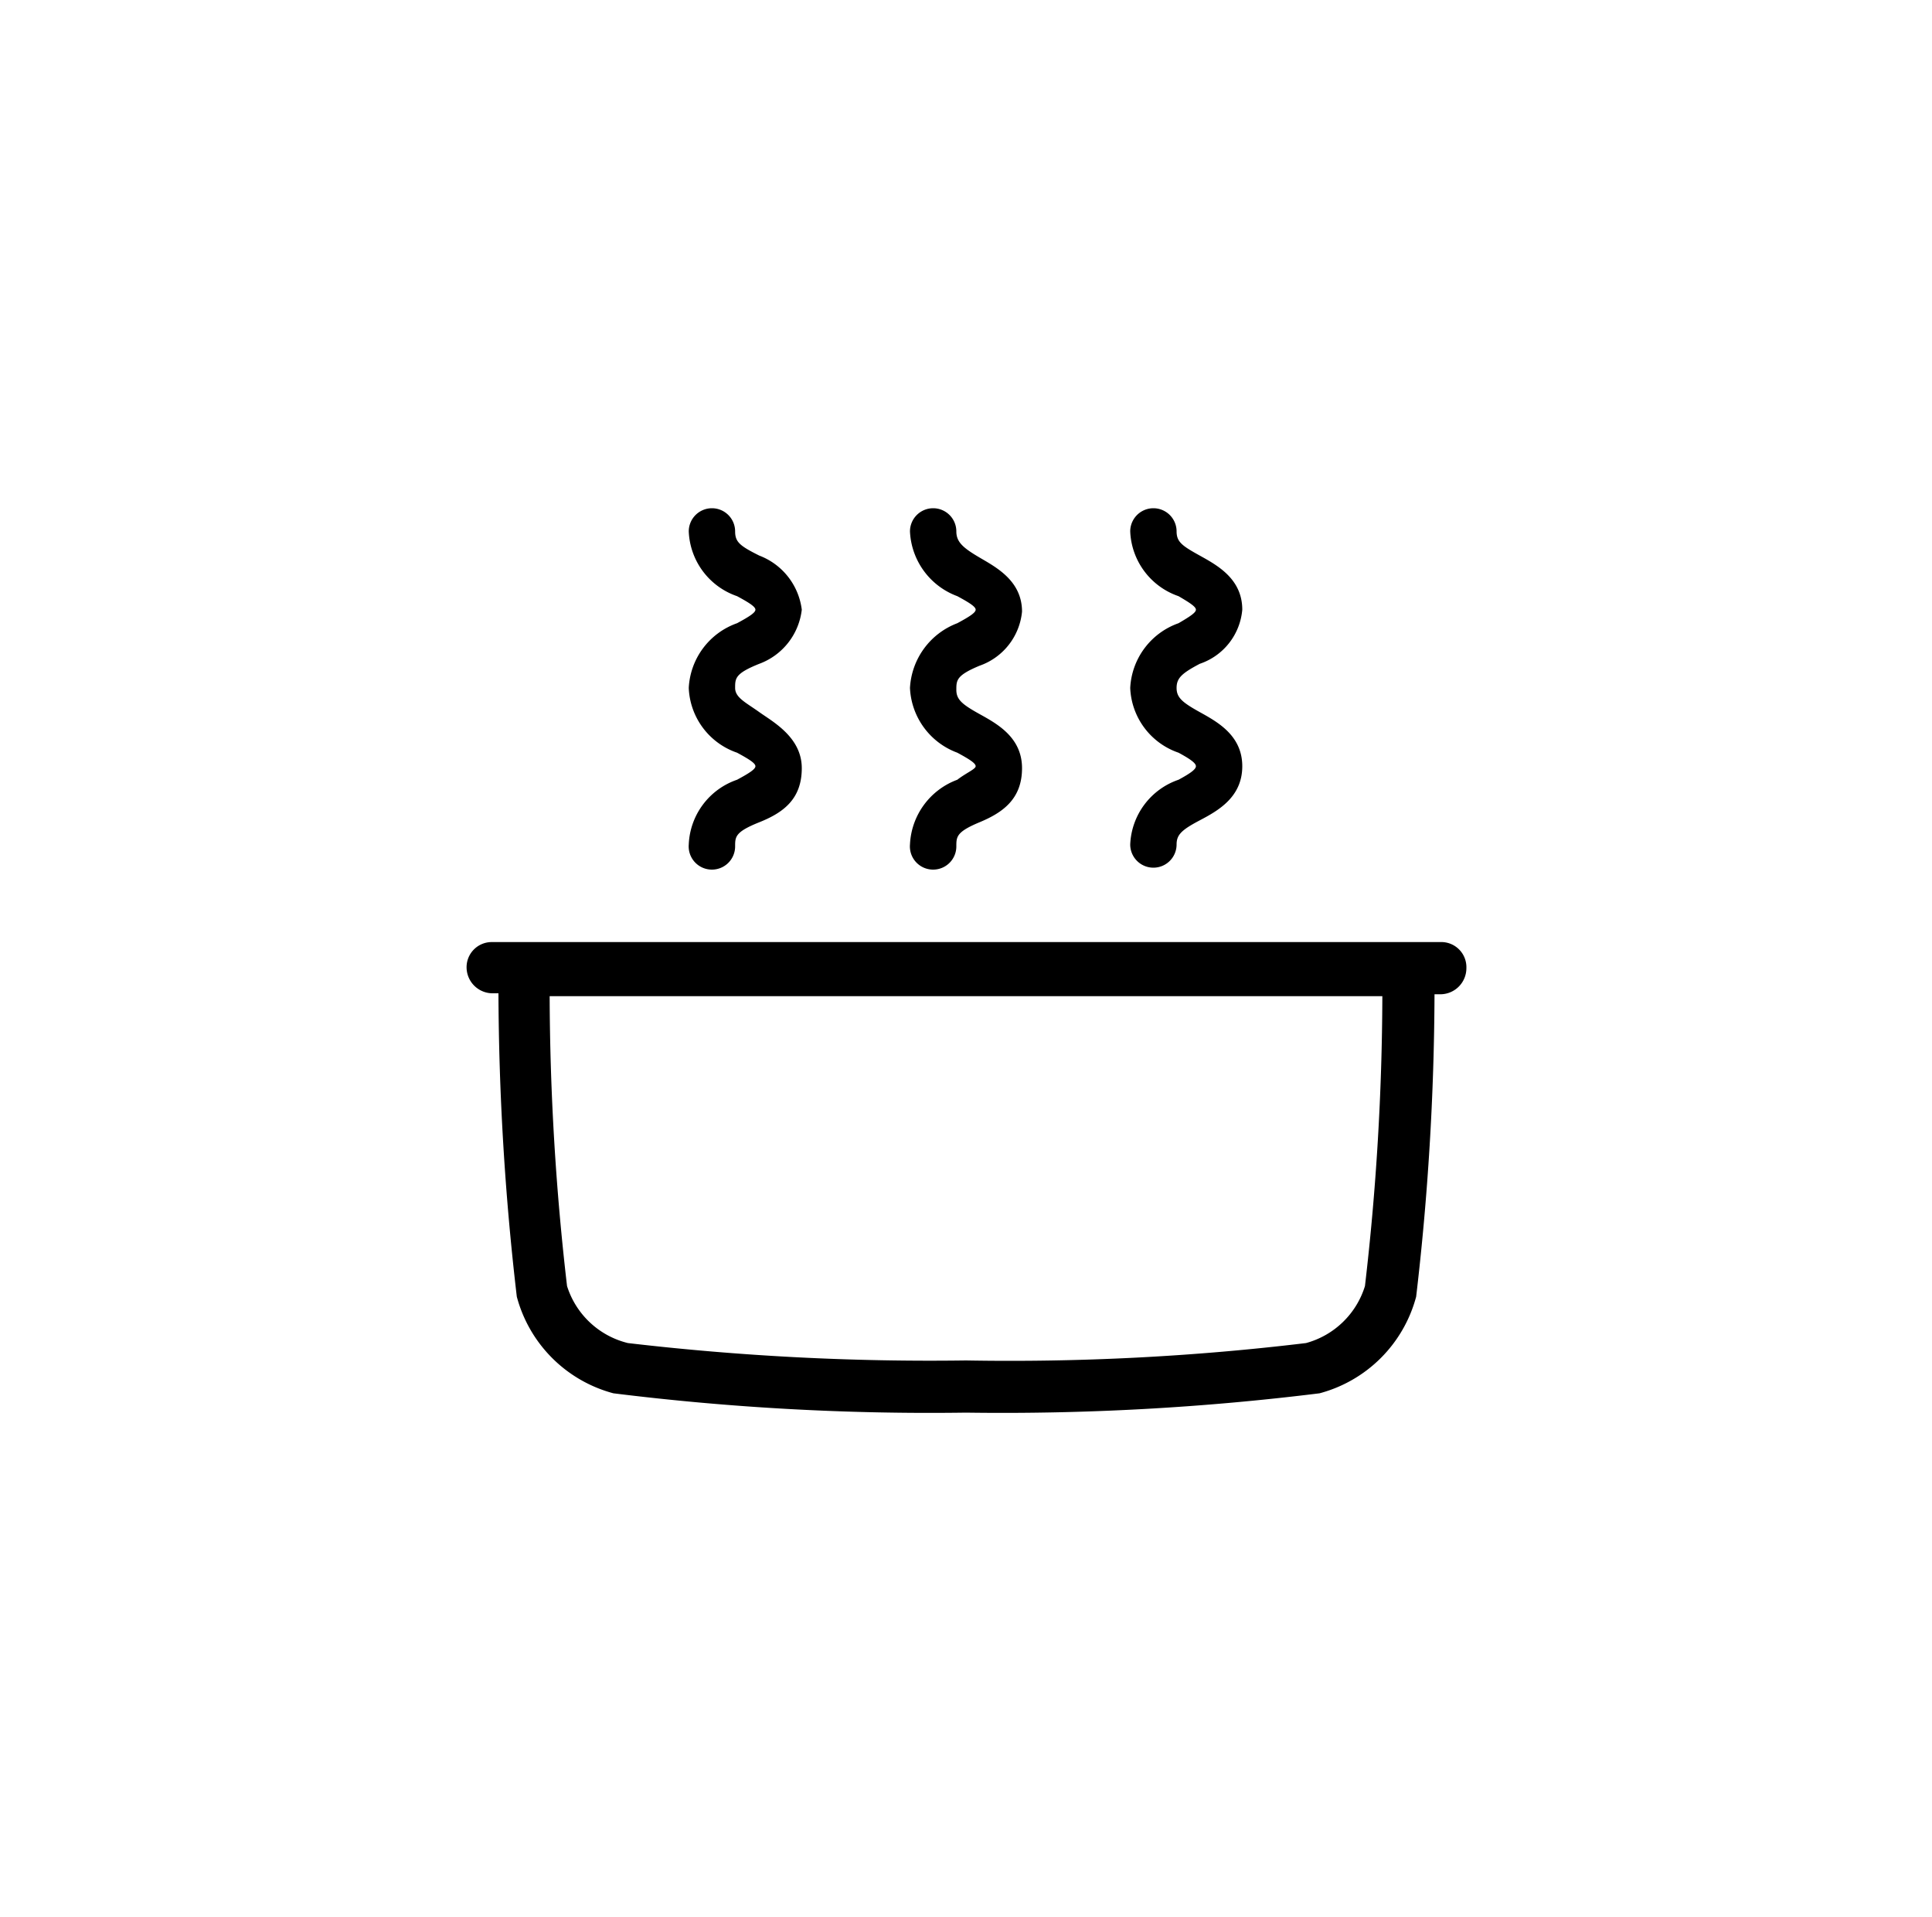 <?xml version="1.0" ?><svg data-name="Capa 1" id="Capa_1" viewBox="0 0 20 19.84" xmlns="http://www.w3.org/2000/svg"><path d="M14.91,9.75H5.09a.26.26,0,0,0-.26.26.27.27,0,0,0,.26.27h.07a27.74,27.74,0,0,0,.19,3.14,1.41,1.41,0,0,0,1,1,26.52,26.52,0,0,0,3.65.2,26.66,26.66,0,0,0,3.66-.2,1.41,1.41,0,0,0,1-1,27.56,27.56,0,0,0,.19-3.13h.07a.27.27,0,0,0,.26-.27A.26.26,0,0,0,14.91,9.75Zm-.78,3.56a.88.88,0,0,1-.61.59,25.61,25.61,0,0,1-3.52.18,26.87,26.87,0,0,1-3.5-.18.88.88,0,0,1-.63-.59,26.57,26.57,0,0,1-.18-3h8.62A26.42,26.42,0,0,1,14.13,13.31Z"/><path d="M7.63,8.07a.74.74,0,0,0-.5.67A.24.24,0,0,0,7.37,9a.24.24,0,0,0,.24-.24c0-.1,0-.15.25-.25s.44-.24.44-.56S8,7.47,7.86,7.37s-.25-.15-.25-.25,0-.15.25-.25a.68.68,0,0,0,.44-.56h0a.69.69,0,0,0-.44-.56c-.2-.1-.25-.14-.25-.25a.24.24,0,0,0-.24-.24.24.24,0,0,0-.24.24.74.74,0,0,0,.5.67c.13.07.19.11.19.14s-.06.07-.19.14a.75.75,0,0,0-.5.67.74.74,0,0,0,.5.67c.13.07.19.11.19.14S7.76,8,7.63,8.07Z"/><path d="M9.91,8.07a.75.75,0,0,0-.49.67A.24.24,0,0,0,9.66,9a.24.24,0,0,0,.24-.24c0-.1,0-.15.24-.25s.44-.24.44-.56-.26-.46-.44-.56-.24-.15-.24-.25,0-.15.24-.25a.66.66,0,0,0,.44-.56h0c0-.32-.27-.46-.44-.56S9.9,5.61,9.9,5.5a.24.24,0,0,0-.24-.24.24.24,0,0,0-.24.24.75.75,0,0,0,.49.67c.13.07.19.11.19.14s-.06.07-.19.14a.76.76,0,0,0-.49.67.75.75,0,0,0,.49.67c.13.07.19.11.19.14S10,8,9.91,8.07Z"/><path d="M12.2,8.07a.74.74,0,0,0-.5.67.24.24,0,0,0,.48,0c0-.1.05-.15.24-.25s.44-.24.44-.56-.26-.46-.44-.56-.24-.15-.24-.25.05-.15.24-.25a.65.65,0,0,0,.44-.56h0c0-.32-.26-.46-.44-.56s-.24-.14-.24-.25a.24.24,0,1,0-.48,0,.74.74,0,0,0,.5.67c.12.07.18.11.18.14s-.06.07-.18.14a.75.75,0,0,0-.5.67.74.74,0,0,0,.5.67c.13.07.18.11.18.14S12.33,8,12.2,8.07Z"/></svg>
